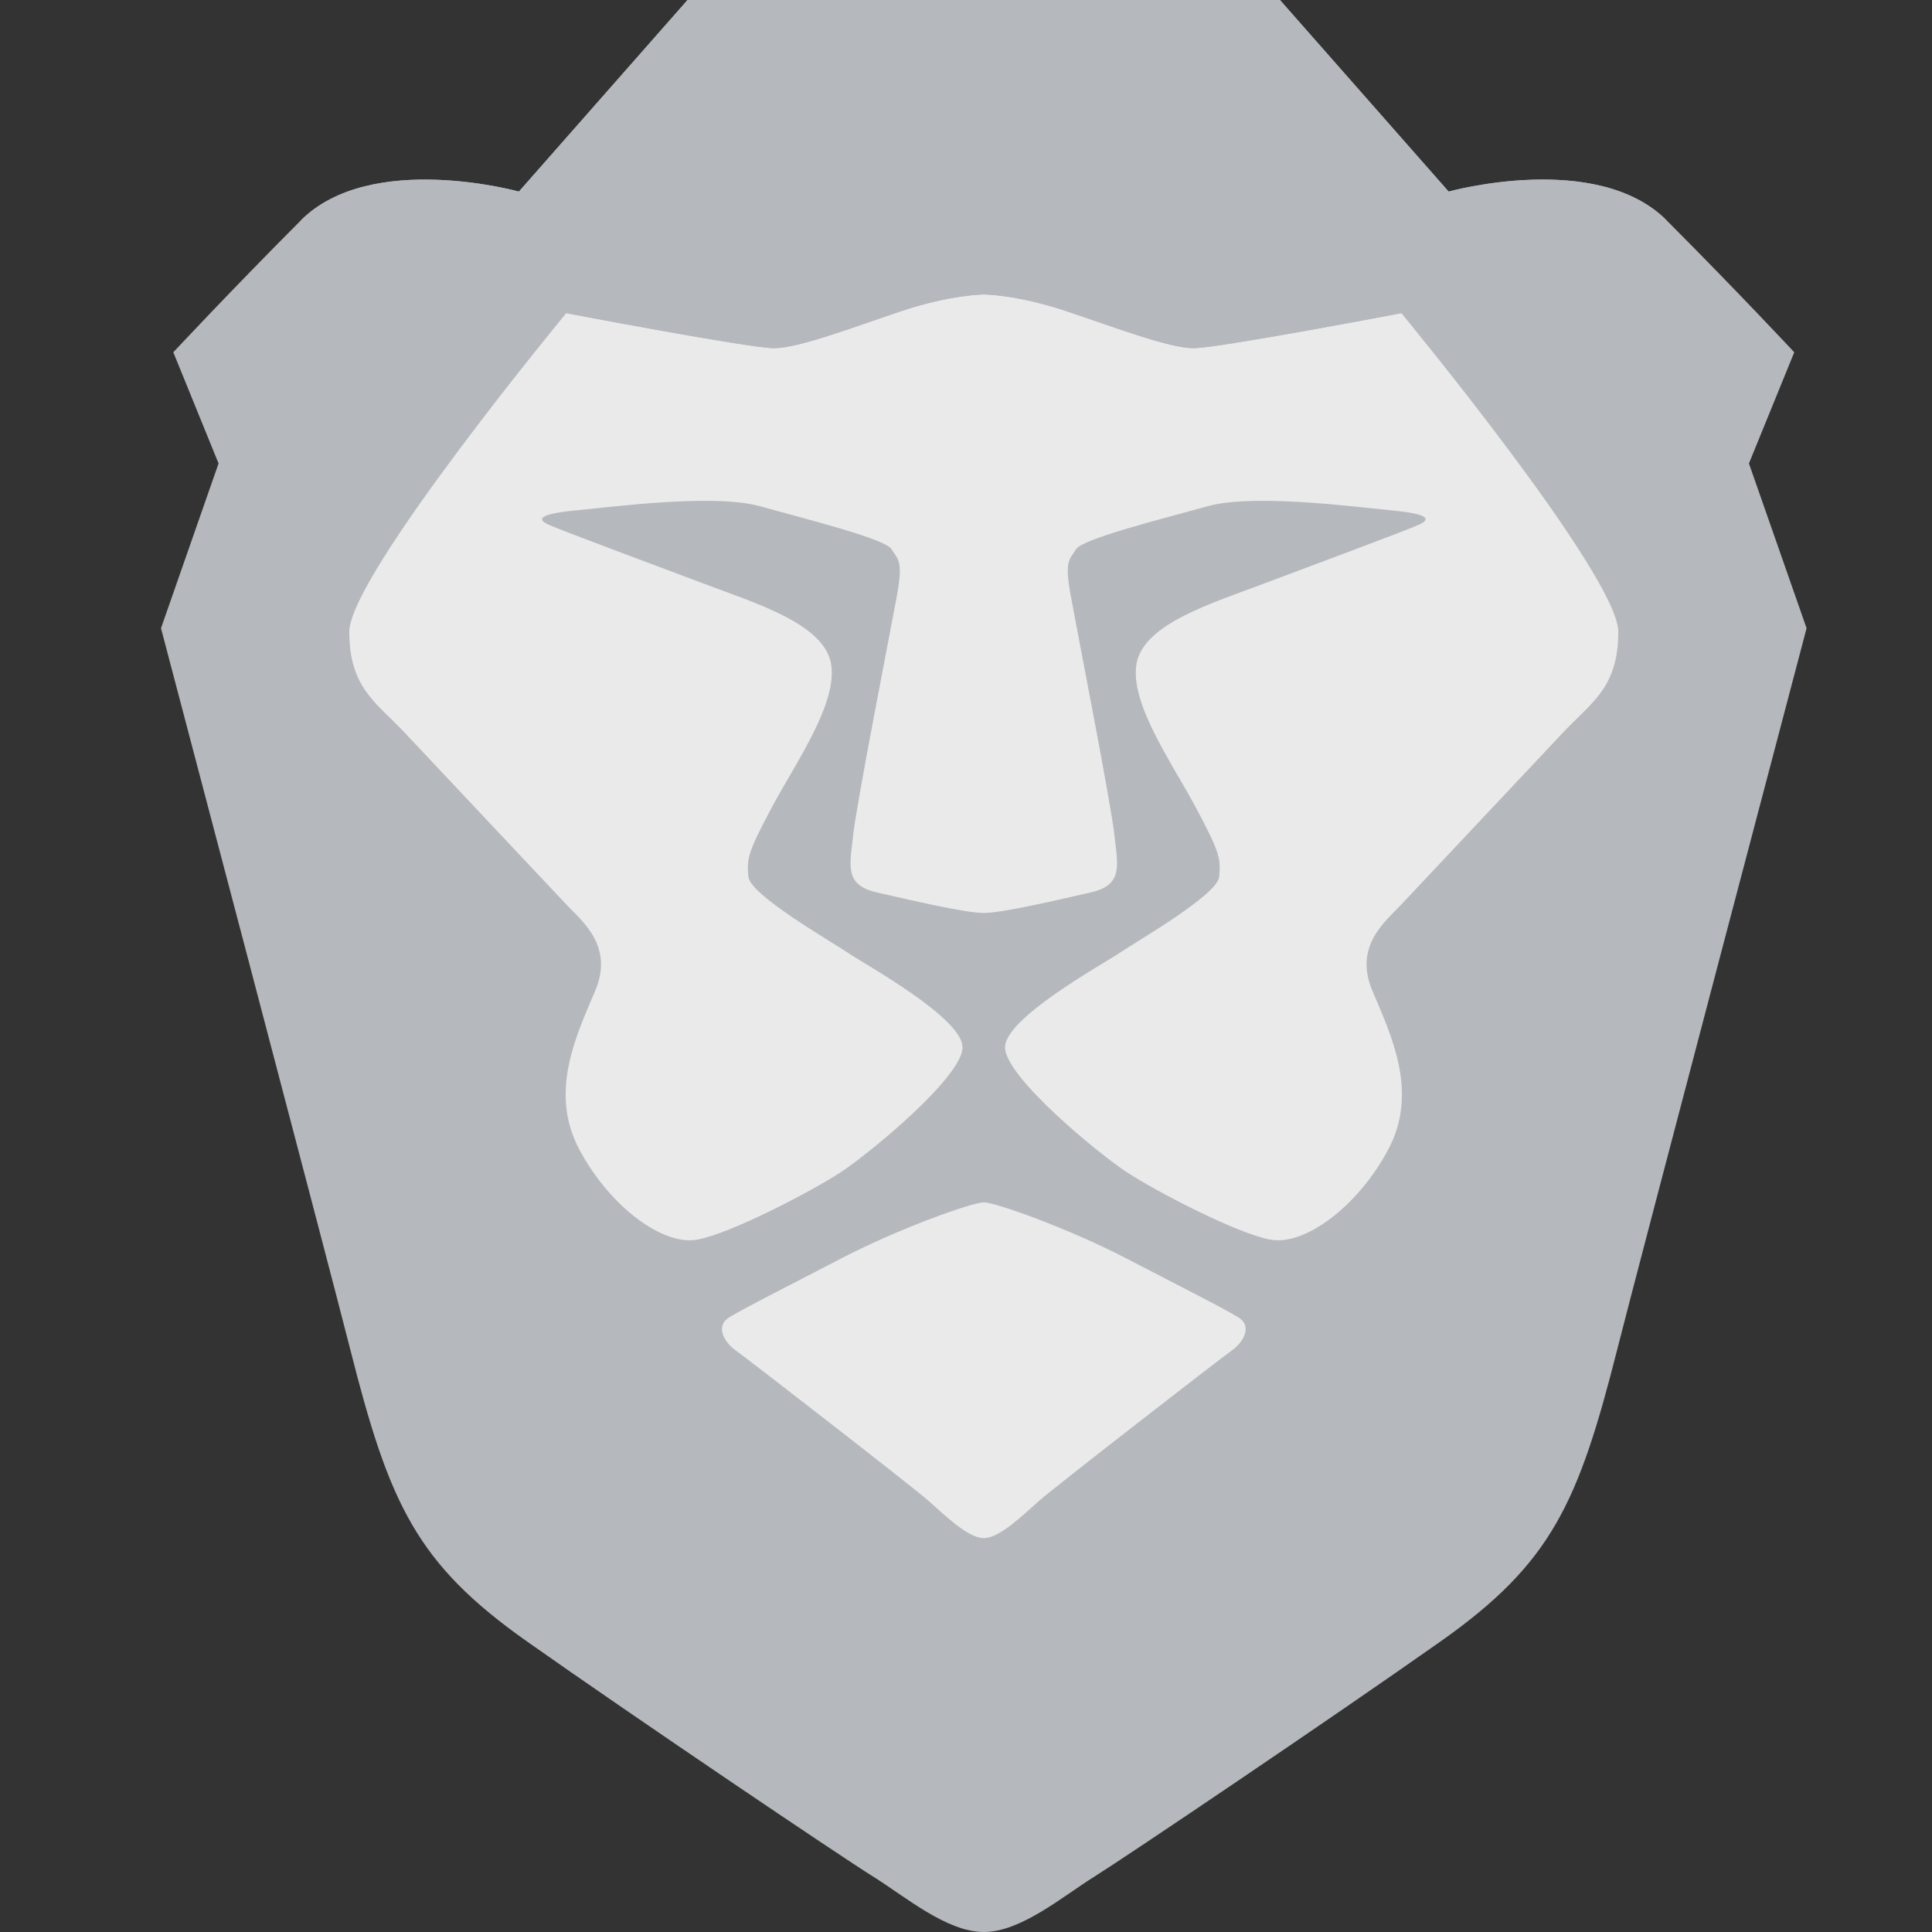 <svg width="24" height="24" viewBox="0 0 24 24" fill="none" xmlns="http://www.w3.org/2000/svg">
<rect x="0" y="0" width="24" height="24" fill="#333333" stroke="none"/>
<g id="Brave Inactive">
<g id="Brave">
<rect id="BOX" opacity="0.01" width="24" height="24" fill="white" fill-opacity="0.01"/>
<path id="Vector" fill-rule="evenodd" clip-rule="evenodd" d="M21.726 5.757L22.289 4.376C22.289 4.376 21.573 3.608 20.704 2.738C19.836 1.868 17.996 2.38 17.996 2.38L15.9 0H8.541L6.446 2.38C6.446 2.38 4.606 1.869 3.737 2.738C2.869 3.608 2.153 4.376 2.153 4.376L2.715 5.757L2 7.804C2 7.804 4.104 15.784 4.35 16.759C4.836 18.678 5.168 19.419 6.548 20.392C7.928 21.364 10.432 23.053 10.841 23.308C11.25 23.564 11.761 24 12.221 24C12.681 24 13.192 23.564 13.601 23.308C14.009 23.052 16.514 21.364 17.893 20.392C19.273 19.419 19.605 18.678 20.091 16.759C20.337 15.784 22.442 7.804 22.442 7.804L21.726 5.757V5.757Z" fill="#B5B8BD"/>
<path id="Vector_2" fill-rule="evenodd" clip-rule="evenodd" d="M17.408 3.89C17.408 3.89 20.103 7.152 20.103 7.849C20.103 8.546 19.764 8.73 19.423 9.093L17.403 11.241C17.212 11.444 16.813 11.752 17.048 12.307C17.282 12.862 17.627 13.568 17.243 14.284C16.859 15 16.201 15.478 15.779 15.399C15.358 15.32 14.367 14.802 14.003 14.565C13.639 14.328 12.485 13.375 12.485 13.011C12.485 12.646 13.678 11.991 13.899 11.843C14.119 11.694 15.124 11.118 15.145 10.892C15.165 10.666 15.158 10.6 14.861 10.042C14.564 9.483 14.03 8.738 14.119 8.242C14.208 7.747 15.069 7.489 15.684 7.256C16.299 7.024 17.483 6.585 17.631 6.516C17.779 6.448 17.741 6.383 17.292 6.341C16.845 6.298 15.573 6.129 15 6.289C14.427 6.449 13.448 6.692 13.368 6.822C13.289 6.951 13.219 6.955 13.301 7.4C13.382 7.845 13.801 9.981 13.842 10.361C13.883 10.74 13.962 10.991 13.554 11.085C13.145 11.178 12.457 11.341 12.221 11.341C11.985 11.341 11.297 11.178 10.888 11.085C10.48 10.991 10.559 10.74 10.6 10.361C10.641 9.981 11.06 7.845 11.142 7.4C11.223 6.955 11.153 6.951 11.074 6.821C10.994 6.692 10.015 6.449 9.442 6.289C8.869 6.129 7.598 6.298 7.15 6.341C6.702 6.383 6.663 6.448 6.811 6.516C6.959 6.585 8.143 7.024 8.758 7.256C9.373 7.489 10.234 7.747 10.323 8.242C10.412 8.738 9.878 9.483 9.581 10.042C9.285 10.6 9.277 10.666 9.297 10.892C9.318 11.118 10.323 11.694 10.544 11.843C10.764 11.991 11.957 12.646 11.957 13.011C11.957 13.375 10.803 14.328 10.439 14.565C10.075 14.802 9.085 15.32 8.663 15.399C8.241 15.478 7.583 15 7.199 14.284C6.815 13.568 7.16 12.862 7.394 12.307C7.629 11.752 7.231 11.444 7.04 11.241L5.019 9.093C4.678 8.73 4.339 8.546 4.339 7.849C4.339 7.152 7.034 3.89 7.034 3.89C7.034 3.89 9.308 4.325 9.615 4.325C9.921 4.325 10.586 4.069 11.199 3.864C11.812 3.659 12.221 3.658 12.221 3.658C12.221 3.658 12.63 3.659 13.243 3.864C13.857 4.069 14.521 4.325 14.827 4.325C15.134 4.325 17.408 3.89 17.408 3.89H17.408ZM15.388 16.368C15.555 16.472 15.453 16.669 15.301 16.777C15.149 16.884 13.107 18.468 12.909 18.643C12.71 18.818 12.419 19.107 12.221 19.107C12.023 19.107 11.732 18.818 11.534 18.643C11.335 18.468 9.293 16.884 9.141 16.777C8.989 16.669 8.888 16.472 9.054 16.368C9.221 16.263 9.743 15.999 10.463 15.626C11.183 15.253 12.081 14.936 12.221 14.936C12.361 14.936 13.258 15.253 13.979 15.626C14.699 15.999 15.221 16.263 15.388 16.368Z" fill="#EAEAEA"/>
<path id="Vector_3" d="M17.995 2.38L15.9 0H8.541L6.446 2.38C6.446 2.38 4.606 1.869 3.737 2.738C3.737 2.738 6.19 2.517 7.034 3.89C7.034 3.89 9.308 4.325 9.614 4.325C9.921 4.325 10.585 4.069 11.199 3.864C11.812 3.659 12.221 3.658 12.221 3.658C12.221 3.658 12.63 3.659 13.243 3.864C13.856 4.069 14.521 4.325 14.827 4.325C15.134 4.325 17.408 3.89 17.408 3.89C18.251 2.517 20.704 2.738 20.704 2.738C19.835 1.868 17.995 2.38 17.995 2.38" fill="#B5B8BD"/>
</g>
</g>
</svg>
